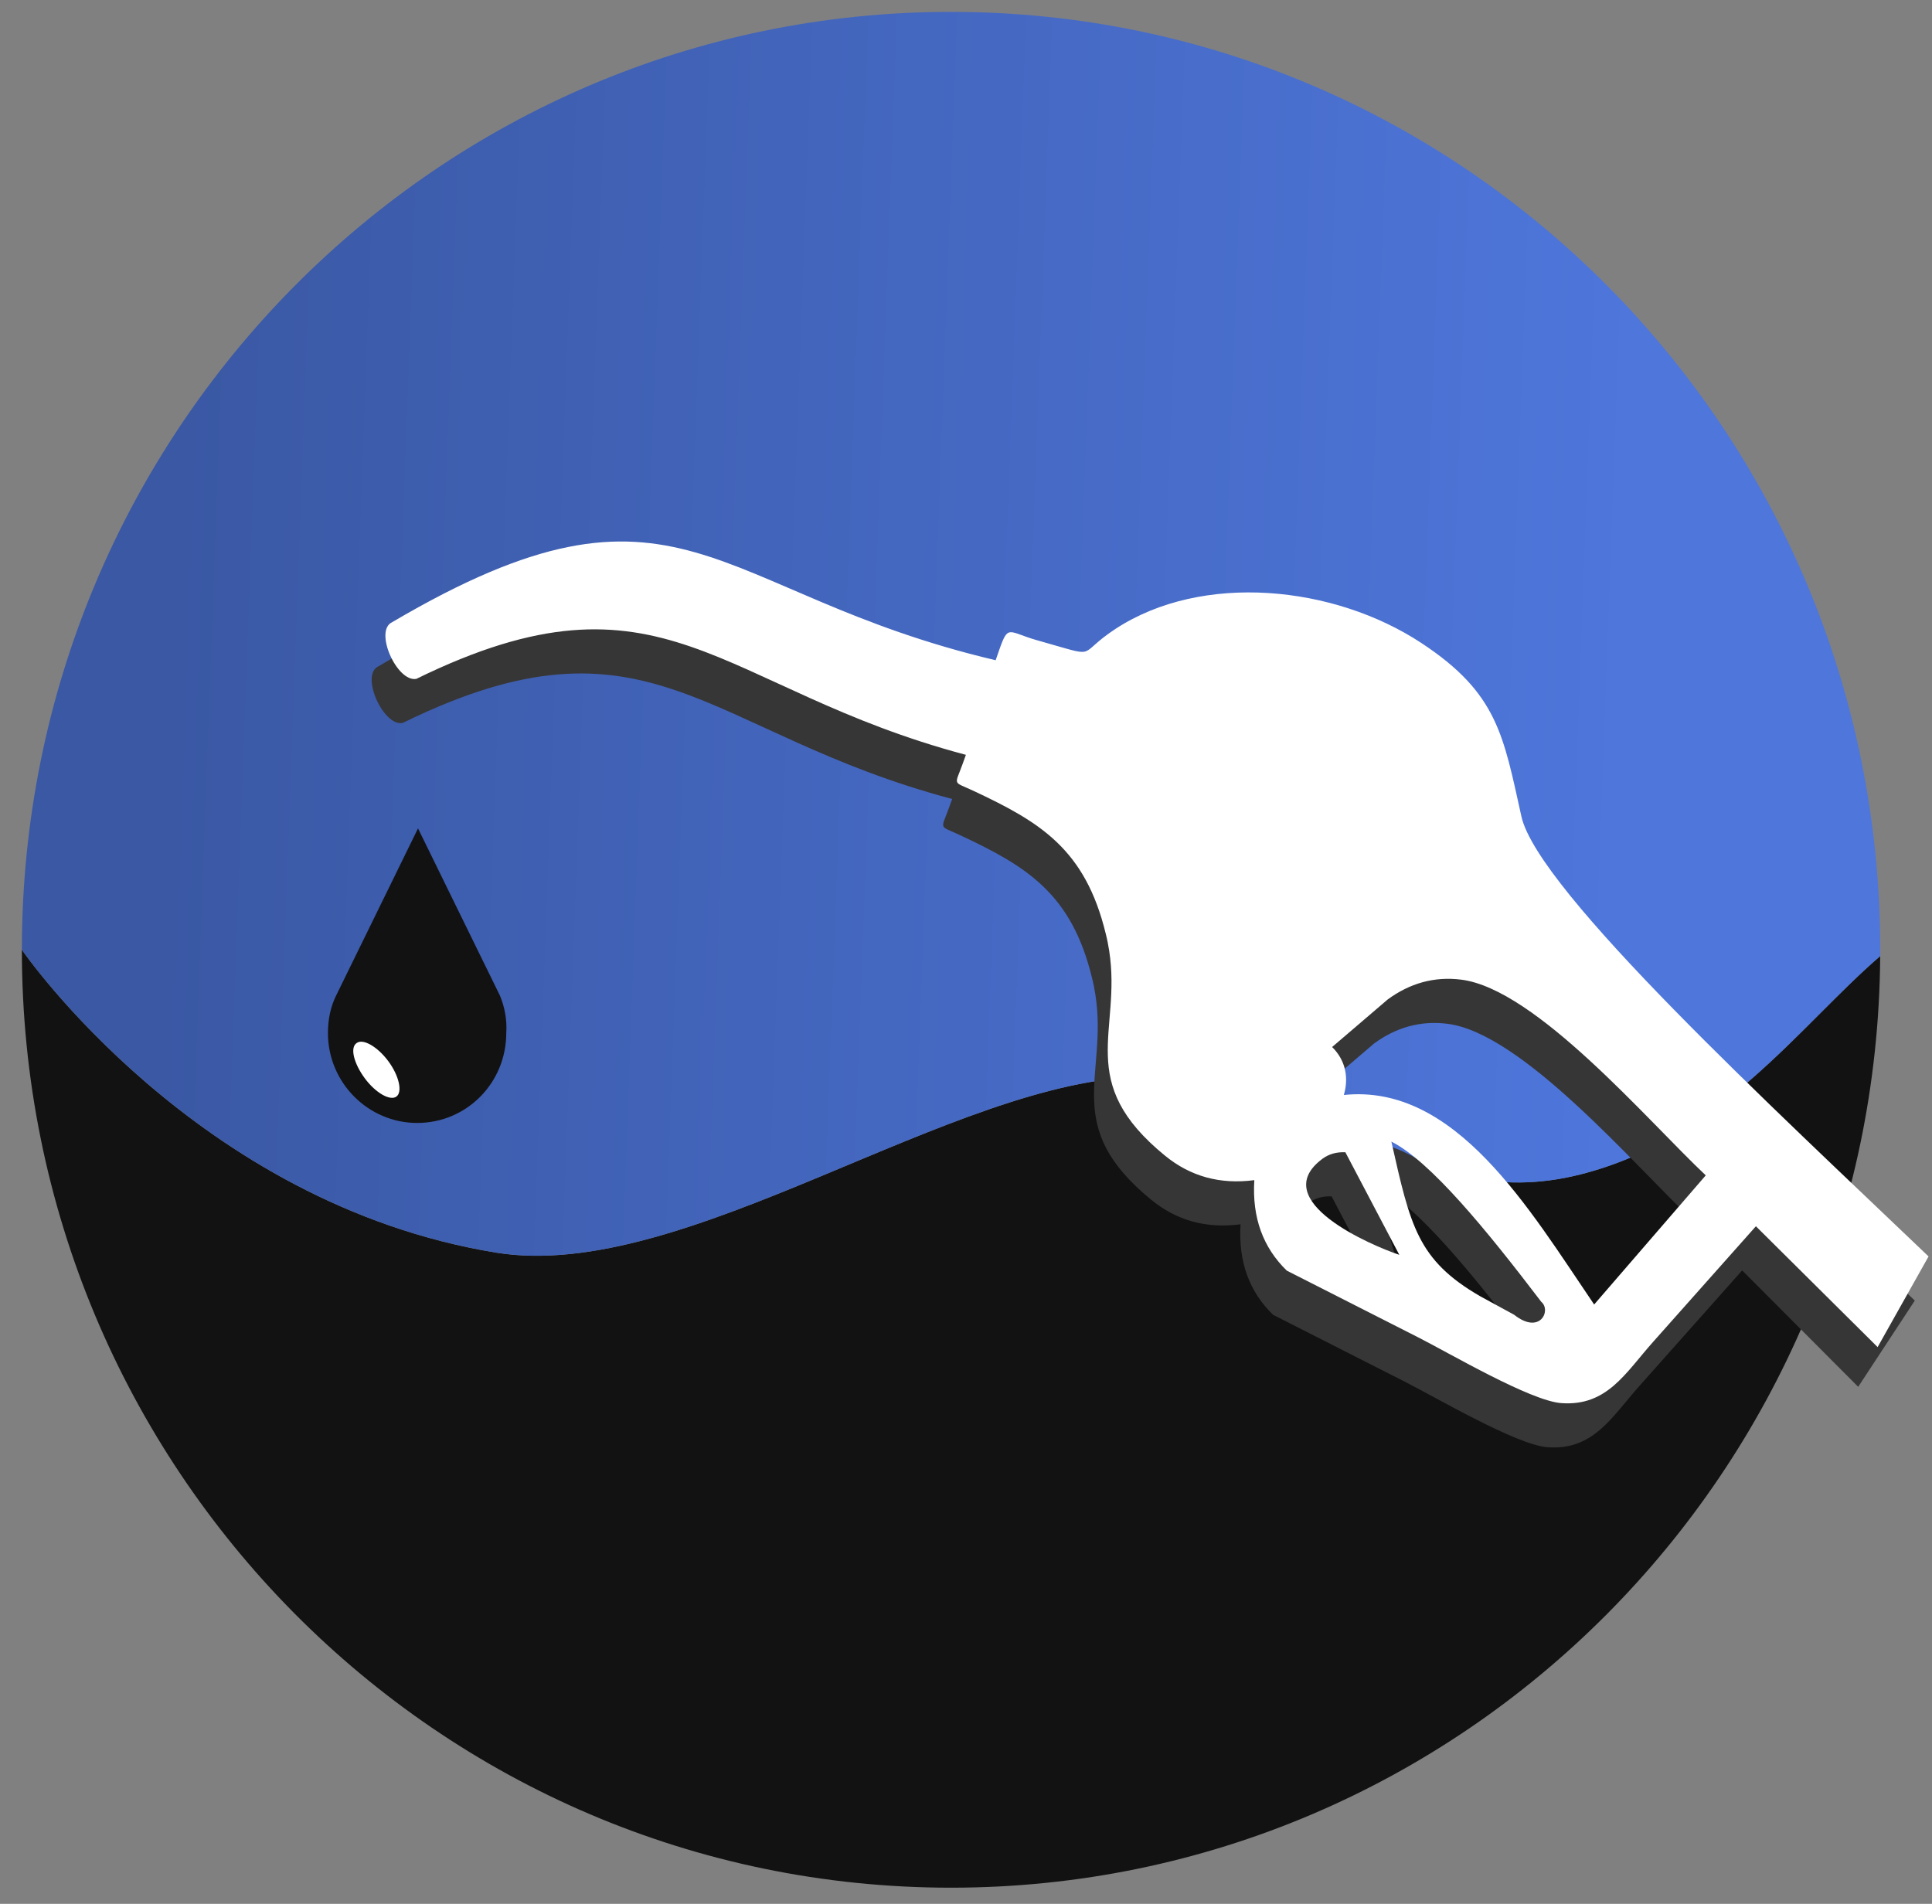<svg width="69" height="68" viewBox="0 0 69 68" fill="none" xmlns="http://www.w3.org/2000/svg">
<rect x="0" y="0" width="69" height="68" fill="#808080" stroke="none"/>
<path d="M0.781 33.923C0.781 52.425 15.638 67.424 33.966 67.424C52.219 67.424 67.03 52.546 67.15 34.148C64.27 36.632 61.44 40.686 56.435 41.95C50.398 43.473 47.102 38.405 40.879 38.46C34.036 38.52 24.475 45.841 17.719 44.741C7.003 42.996 0.781 33.923 0.781 33.923Z" fill="#121212"/>
<path d="M33.966 0.424C15.638 0.424 0.781 15.422 0.781 33.923C0.781 33.923 7.003 42.996 17.719 44.741C24.475 45.841 34.036 38.52 40.879 38.46C47.102 38.405 50.398 43.473 56.435 41.95C61.44 40.686 64.27 36.632 67.15 34.148C67.151 34.073 67.151 33.998 67.151 33.923C67.151 15.422 52.294 0.424 33.966 0.424Z" fill="url(#paint0_linear_639_6170)"/>
<path d="M17.856 35.563L14.929 29.588L12.002 35.563C11.809 35.953 11.712 36.407 11.712 36.895C11.712 38.68 13.16 40.109 14.897 40.109C16.666 40.109 18.081 38.68 18.081 36.895C18.113 36.407 18.017 35.953 17.856 35.563Z" fill="#121212"/>
<path d="M13.031 38.518C13.417 39.038 13.932 39.33 14.157 39.167C14.382 39.005 14.253 38.421 13.867 37.901C13.481 37.382 12.967 37.089 12.742 37.252C12.484 37.414 12.645 37.998 13.031 38.518Z" fill="white"/>
<path fill-rule="evenodd" clip-rule="evenodd" d="M14.379 25.823C13.688 25.956 12.857 24.105 13.511 23.802C23.821 17.732 24.86 22.758 35.068 25.159L35.198 24.784C35.523 23.863 35.509 24.148 36.539 24.442L37.035 24.585C38.733 25.069 37.982 24.931 39.355 24.034C42.455 22.012 47.145 22.482 50.277 24.547C52.992 26.336 53.2 27.835 53.845 30.74C54.439 33.402 62.921 41.223 68.386 46.453L66.364 49.534L62.22 45.376L58.545 49.509C57.553 50.624 56.903 51.811 55.27 51.692C54.166 51.611 51.289 49.917 50.166 49.348L45.466 46.961C44.621 46.139 44.222 45.072 44.306 43.729C43.076 43.89 42.018 43.591 41.118 42.856C37.88 40.212 39.573 38.432 39.123 35.538C39.091 35.338 39.054 35.134 39.002 34.935C38.269 31.898 36.645 30.934 34.275 29.824C33.523 29.473 33.602 29.658 33.889 28.86L34.005 28.538C25.13 26.179 23.213 21.495 14.379 25.823ZM47.503 40.687C47.67 40.122 47.6 39.481 47.085 38.974L49.075 37.27C49.85 36.705 50.718 36.444 51.697 36.568C54.37 36.904 58.369 41.622 60.429 43.558L56.444 48.171C54.119 44.749 51.493 40.274 47.503 40.687ZM46.746 42.96C46.974 42.794 47.243 42.718 47.558 42.732L49.484 46.396C48.537 46.083 44.709 44.464 46.746 42.96ZM49.201 42.352C50.584 43.045 52.583 45.485 54.555 48.076C54.922 48.38 54.509 49.267 53.585 48.536L52.374 47.877C50.133 46.581 49.878 45.356 49.201 42.352Z" fill="#363636"/>
<path fill-rule="evenodd" clip-rule="evenodd" d="M14.87 24.247C14.179 24.38 13.348 22.529 14.002 22.225C24.312 16.155 25.351 21.181 35.559 23.582L35.689 23.208C36.014 22.287 36 22.572 37.03 22.866L37.526 23.008C39.224 23.492 38.473 23.355 39.846 22.458C42.946 20.436 47.636 20.906 50.768 22.97C53.483 24.759 53.691 26.259 54.336 29.163C54.93 31.826 63.412 39.647 68.877 44.877L67.058 48.115L62.711 43.799L59.036 47.933C58.043 49.048 57.394 50.234 55.761 50.116C54.656 50.035 51.78 48.341 50.657 47.771L45.957 45.384C45.112 44.563 44.713 43.495 44.797 42.152C43.567 42.314 42.509 42.015 41.609 41.279C38.371 38.636 40.064 36.856 39.614 33.961C39.582 33.762 39.545 33.558 39.493 33.359C38.76 30.321 37.136 29.358 34.766 28.247C34.014 27.896 34.093 28.081 34.38 27.284L34.496 26.961C25.62 24.603 23.704 19.919 14.87 24.247ZM47.994 39.11C48.161 38.546 48.091 37.905 47.576 37.397L49.566 35.694C50.341 35.129 51.209 34.868 52.188 34.991C54.861 35.328 58.86 40.045 60.92 41.981L56.934 46.594C54.61 43.173 51.984 38.697 47.994 39.11ZM47.237 41.384C47.465 41.218 47.734 41.142 48.049 41.156L49.975 44.819C49.028 44.506 45.2 42.888 47.237 41.384ZM49.692 40.776C51.075 41.469 53.074 43.908 55.046 46.499C55.413 46.803 55 47.691 54.076 46.96L52.865 46.3C50.624 45.005 50.369 43.78 49.692 40.776Z" fill="white"/>
<defs>
<linearGradient id="paint0_linear_639_6170" x1="6.107" y1="26.994" x2="57.662" y2="28.887" gradientUnits="userSpaceOnUse">
<stop stop-color="#3A58A4"/>
<stop offset="1" stop-color="#4E76DB"/>
</linearGradient>
</defs>
</svg>
